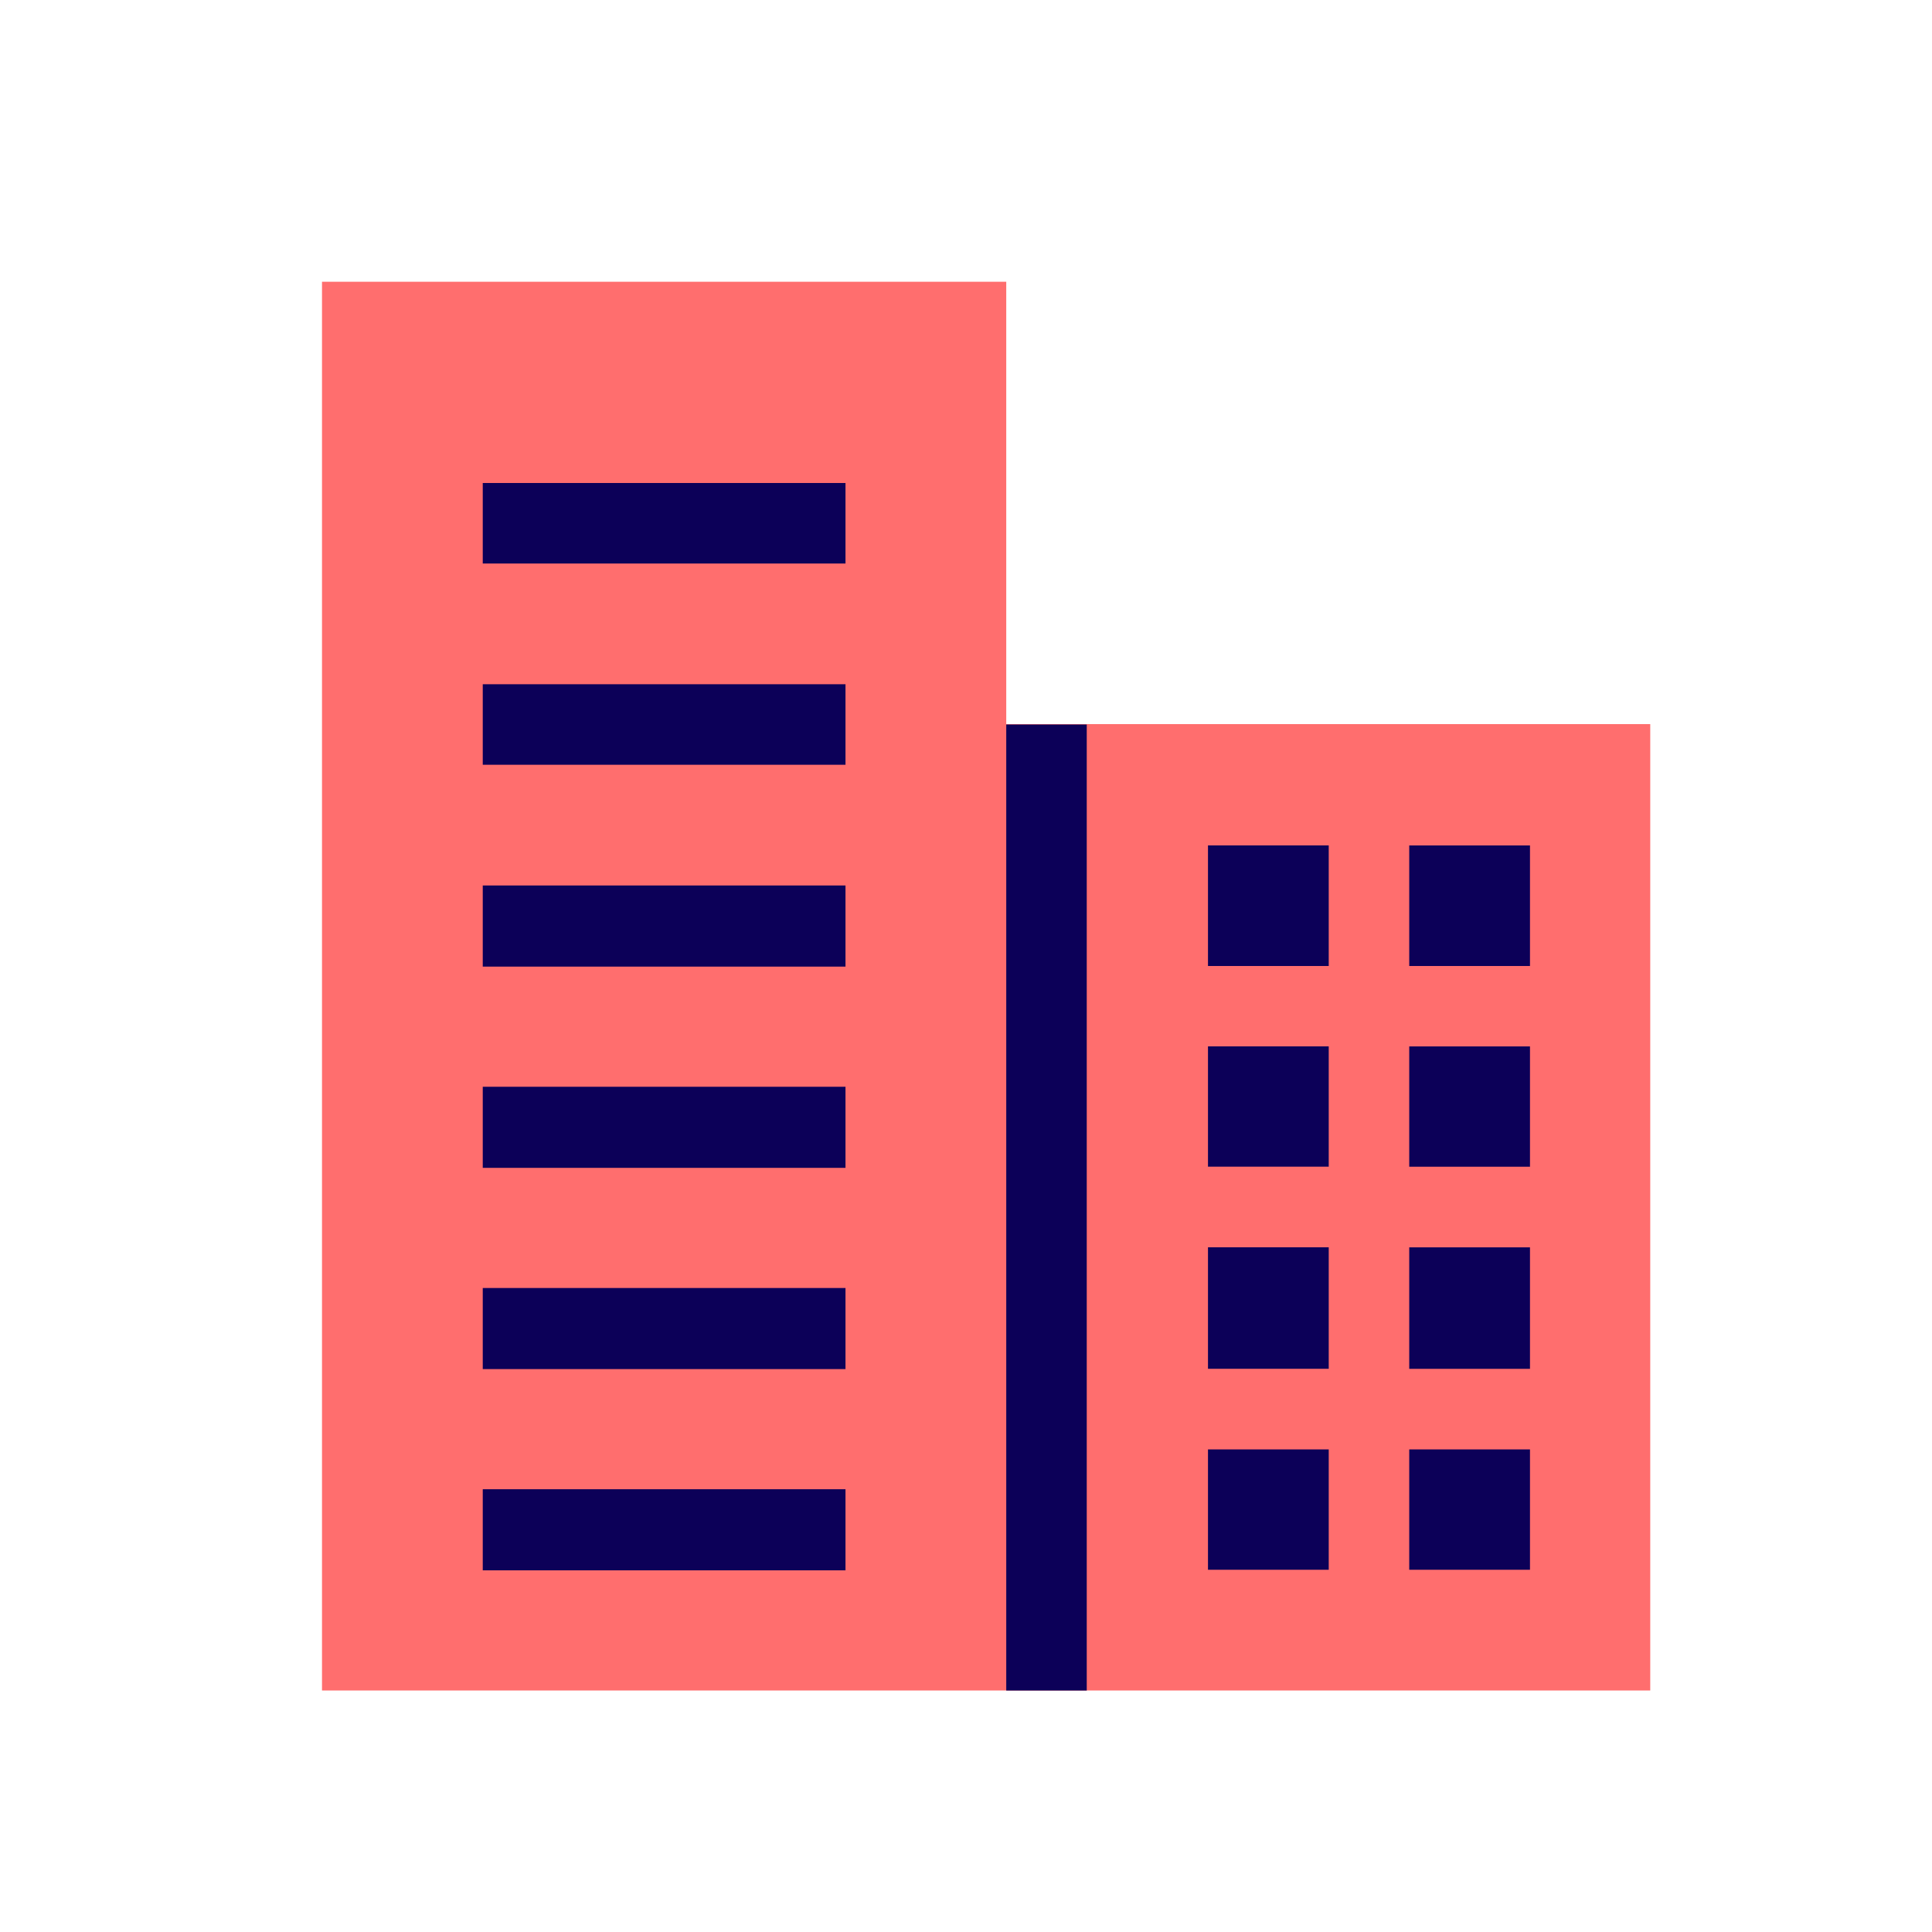 <svg id="building" xmlns="http://www.w3.org/2000/svg" viewBox="0 0 48 48" height="1em" width="1em">
  <defs>
    <style>
      .vi-primary {
        fill: #FF6E6E;
        stroke: #fff;
        stroke-linecap: round;
        stroke-width: 0;
      }

      .vi-primary, .vi-accent {
        fill-rule: evenodd;
      }

      .vi-accent {
        fill: #0C0058;
      }
    </style>
  </defs>
  <path class="vi-primary" d="M41,42H8V7H25V17.99H41V42Z"/>
  <path class="vi-accent" d="M35.012,39V36.01h3V39h-3Zm0-8.01h3v3.018h-3V30.99Zm0-4.992h3v2.989h-3V26Zm0-4.993h3V24h-3v-2.99Zm-5,15.005h3V39h-3V36.01Zm0-5.021h3v3.018h-3V30.99Zm0-4.992h3v2.989h-3V26Zm0-4.993h3V24h-3v-2.99ZM25,18h2V42H25V18ZM11.994,37h9.012v2.015H11.994V37Zm0-5h9.012v2.015H11.994V31.994Zm0-5h9.012v2.015H11.994V26.992Zm0-5h9.012v2.015H11.994V21.991Zm0-5h9.012V19H11.994V16.989Zm0-5h9.012V14H11.994V11.987Z"/>
</svg>
